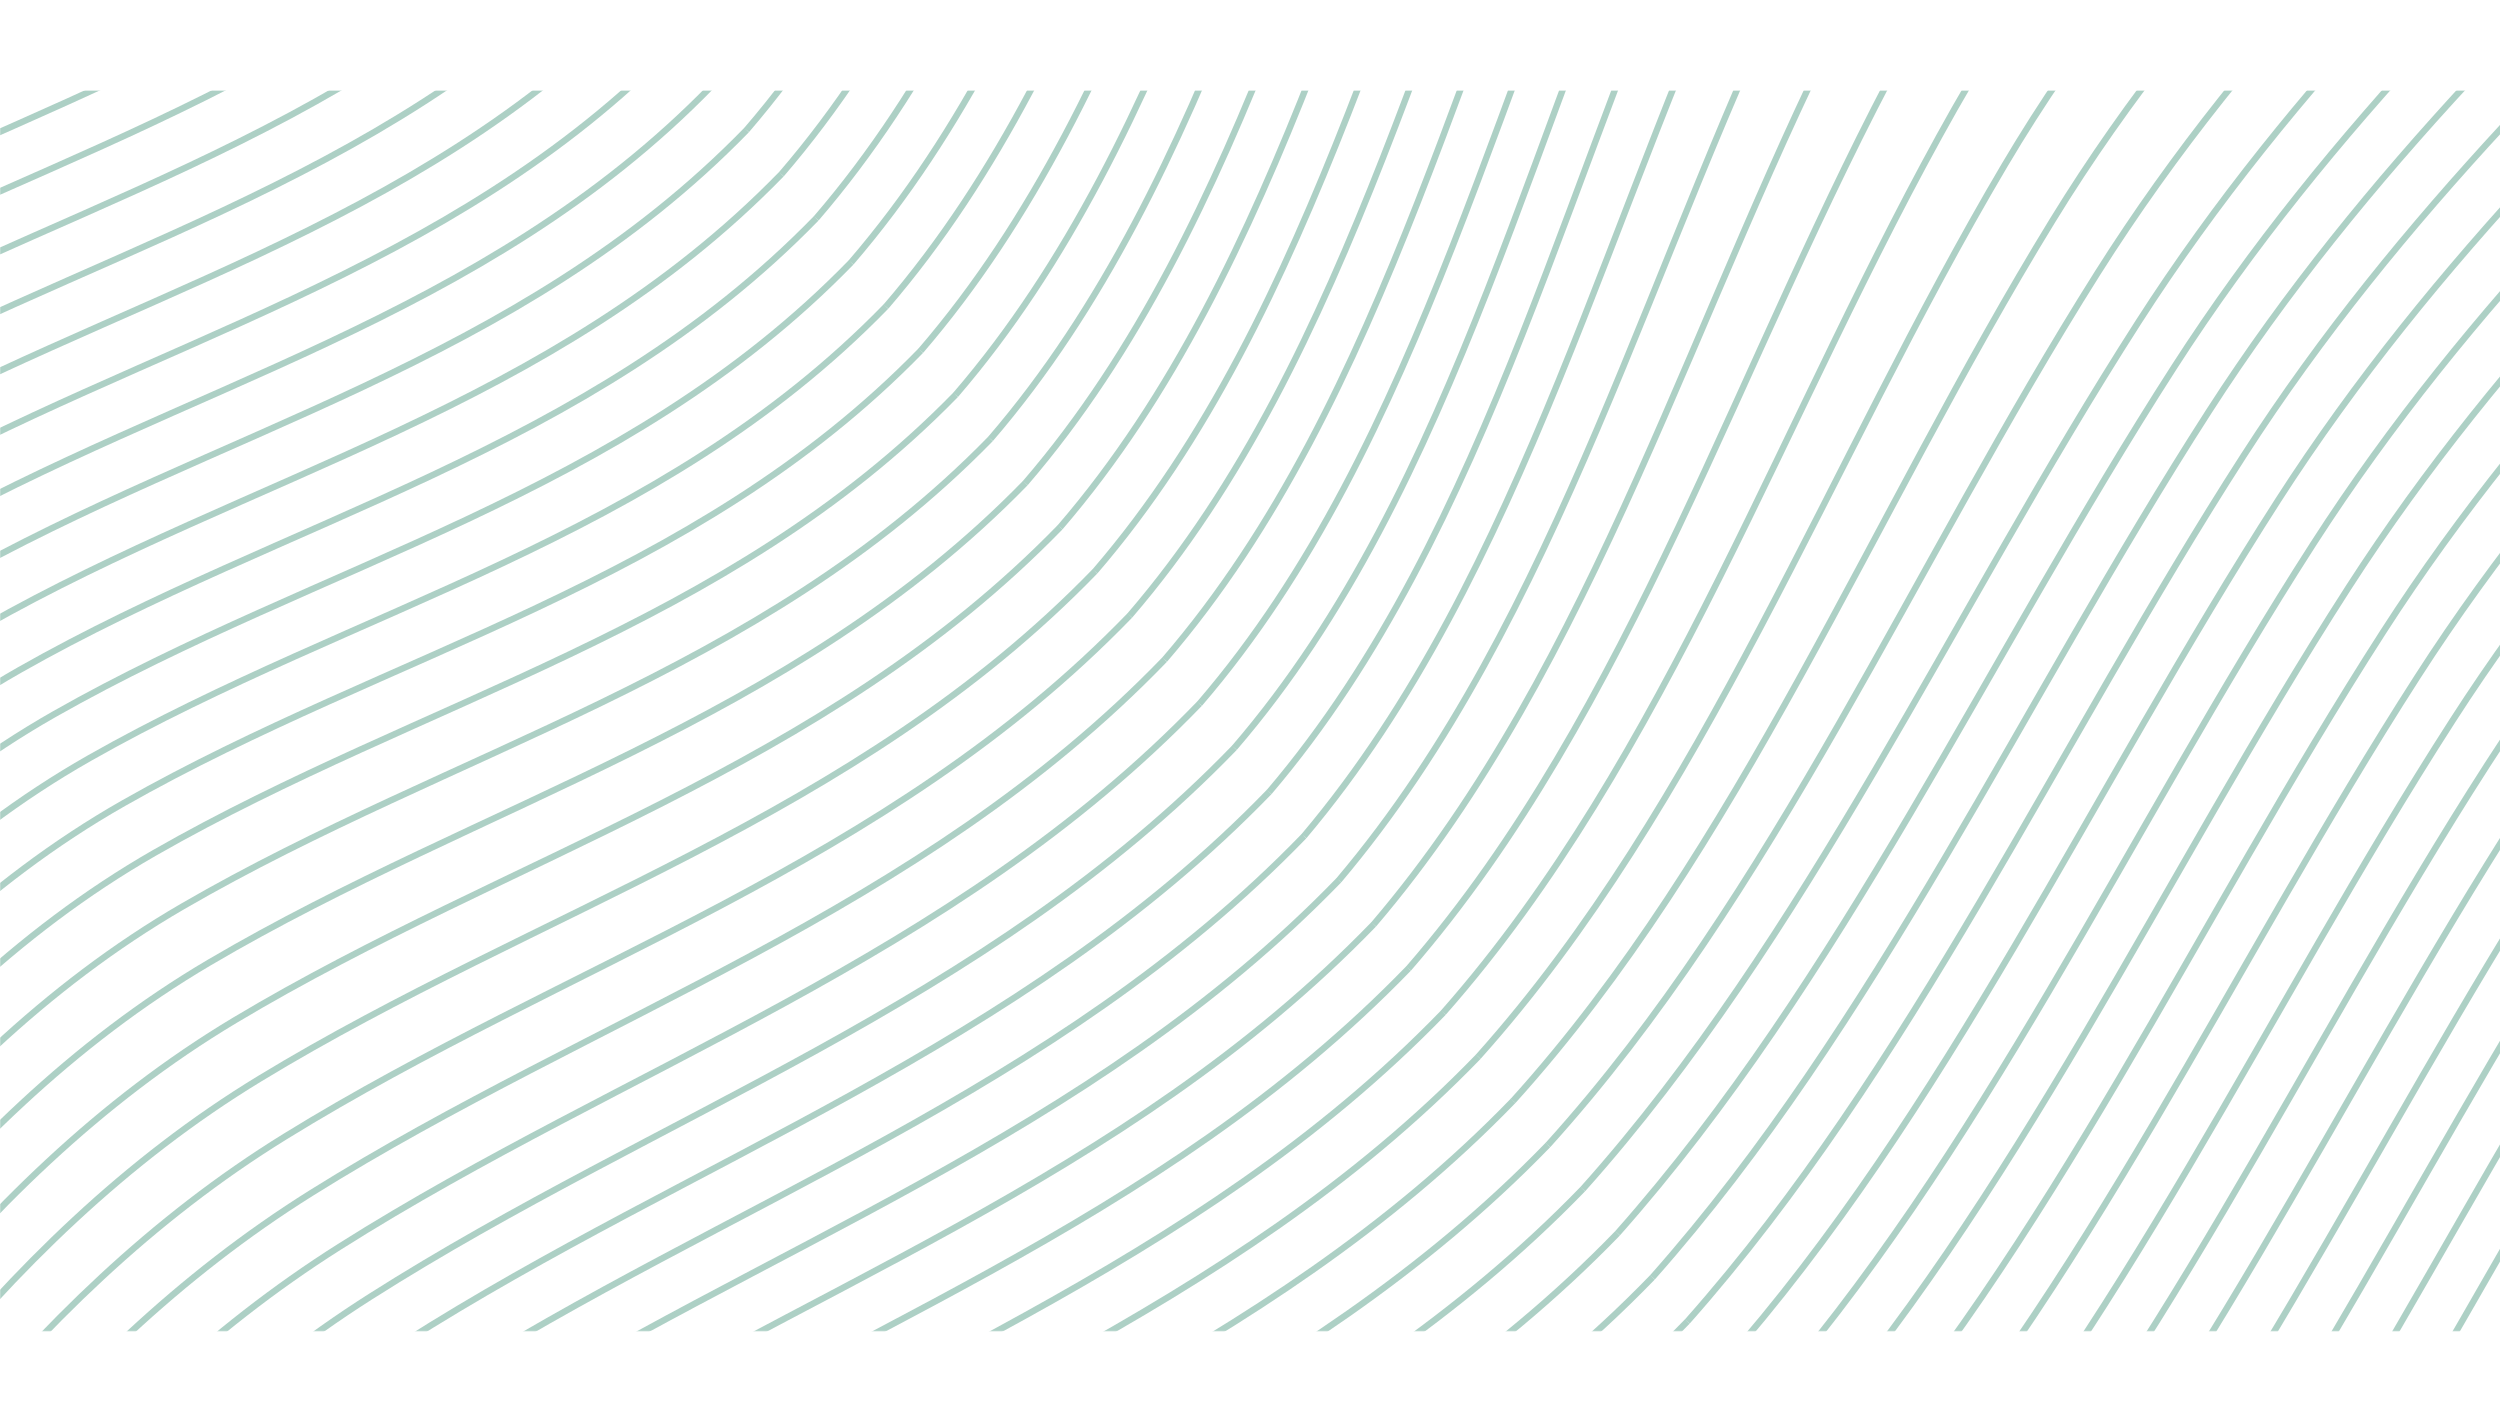 <svg width="1368" height="778" viewBox="0 0 1568 778" fill="none" xmlns="http://www.w3.org/2000/svg">
<mask id="mask0_314_202" style="mask-type:luminance" maskUnits="userSpaceOnUse" x="0" y="0" width="1592" height="778">
<path d="M0.5 777.5V0.5H1591.5V777.5H0.5Z" fill="white" stroke="white"/>
</mask>
<g mask="url(#mask0_314_202)">
<mask id="mask1_314_202" style="mask-type:luminance" maskUnits="userSpaceOnUse" x="-777" y="-1365" width="2901" height="3376">
<path d="M554.682 -1197.58C626.013 -1267.65 708.49 -1316.6 791.937 -1363.56C1012.62 -1084.07 1234.97 -806.547 1457.31 -529.036L1457.36 -528.969C1679.73 -251.427 1902.09 26.108 2122.78 305.606C1983.21 440.642 1849.41 574.862 1743.48 748.754C1717.88 790.788 1693.18 834.282 1668.47 878.039C1666.49 881.555 1664.5 885.073 1662.51 888.592C1639.78 928.866 1616.96 969.28 1593.34 1008.91C1541.95 1095.11 1486.74 1177.59 1420.21 1246.84C1355.16 1314.54 1278.45 1361.12 1198.72 1401.5C1166.67 1417.73 1134.15 1432.95 1101.69 1448.14C1093.77 1451.85 1085.85 1455.56 1077.94 1459.28C1037.65 1478.22 997.686 1497.48 959.137 1518.92C778.892 1619.16 659.799 1796.58 539.332 1976.05C531.713 1987.4 524.088 1998.76 516.442 2010.11C485.808 1971.32 455.178 1932.52 424.549 1893.73C393.777 1854.75 363.006 1815.78 332.231 1776.81C280.013 1710.69 222.164 1655.56 162.979 1599.17C158.177 1594.59 153.367 1590.01 148.55 1585.41C55.741 1496.82 -26.588 1387.22 -106.746 1280.51C-122.279 1259.83 -137.73 1239.26 -153.16 1218.98C-188.377 1172.68 -217.281 1121.16 -246.241 1069.55C-258.33 1048.01 -270.429 1026.44 -283.001 1005.24C-318.26 945.745 -360.201 893.156 -402.226 840.461C-409.858 830.893 -417.492 821.32 -425.089 811.702C-541.935 663.712 -658.78 515.722 -775.626 367.755C-767.871 355.794 -760.142 343.821 -752.418 331.856C-634.188 148.709 -517.379 -32.236 -333.82 -128.612L-334.053 -129.055L-333.82 -128.613C-295.257 -148.865 -255.13 -166.775 -214.602 -184.364C-206.64 -187.819 -198.663 -191.261 -190.679 -194.707C-158.025 -208.799 -125.26 -222.94 -93.001 -238.17C-12.704 -276.082 64.507 -320.77 129.221 -388.383C196.777 -458.976 243.201 -550.37 282.434 -647.116C300.799 -692.402 317.592 -738.872 334.239 -784.937C335.375 -788.079 336.509 -791.219 337.644 -794.356C355.413 -843.5 373.126 -892.058 392.527 -938.116C433.741 -1035.99 482.8 -1126.97 554.682 -1197.58Z" fill="white" stroke="white"/>
</mask>
<g mask="url(#mask1_314_202)">
<path d="M1124.31 -943.393C968.74 -855.844 835.71 -757.373 750.18 -575.659C656.388 -376.431 609.416 -139.288 468.235 24.712" stroke="#77B09F" stroke-opacity="0.6" stroke-width="4" stroke-miterlimit="10"/>
<path d="M1146.17 -915.711C990.6 -828.162 857.569 -729.691 772.04 -547.977C678.247 -348.749 631.275 -111.606 490.094 52.393" stroke="#77B09F" stroke-opacity="0.6" stroke-width="4" stroke-miterlimit="10"/>
<path d="M1168.03 -888.054C1012.46 -800.505 879.429 -702.034 793.9 -520.32C700.107 -321.092 653.135 -83.949 511.954 80.051" stroke="#77B09F" stroke-opacity="0.6" stroke-width="4" stroke-miterlimit="10"/>
<path d="M1189.87 -860.373C1034.3 -772.824 901.27 -674.353 815.741 -492.639C721.948 -293.411 674.976 -56.268 533.795 107.732" stroke="#77B09F" stroke-opacity="0.6" stroke-width="4" stroke-miterlimit="10"/>
<path d="M1211.73 -832.691C1056.16 -745.142 923.129 -646.671 837.6 -464.957C743.807 -265.729 696.835 -28.586 555.654 135.413" stroke="#77B09F" stroke-opacity="0.6" stroke-width="4" stroke-miterlimit="10"/>
<path d="M1233.57 -805.009C1078 -717.46 944.971 -618.989 859.442 -437.275C765.649 -238.047 718.677 -0.904 577.496 163.095" stroke="#77B09F" stroke-opacity="0.6" stroke-width="4" stroke-miterlimit="10"/>
<path d="M1255.43 -777.329C1099.86 -689.78 966.829 -591.309 881.3 -409.595C787.507 -210.367 740.535 26.776 599.354 190.776" stroke="#77B09F" stroke-opacity="0.6" stroke-width="4" stroke-miterlimit="10"/>
<path d="M1277.29 -749.671C1121.72 -662.122 988.69 -563.651 903.161 -381.937C809.368 -182.709 762.396 54.434 621.215 218.433" stroke="#77B09F" stroke-opacity="0.6" stroke-width="4" stroke-miterlimit="10"/>
<path d="M1299.13 -721.991C1143.56 -634.441 1010.53 -535.97 925.002 -354.256C831.209 -155.028 784.237 82.114 643.057 246.114" stroke="#77B09F" stroke-opacity="0.6" stroke-width="4" stroke-miterlimit="10"/>
<path d="M1320.99 -694.309C1165.42 -606.759 1032.39 -508.288 946.861 -326.574C853.068 -127.346 806.096 109.796 664.916 273.796" stroke="#77B09F" stroke-opacity="0.6" stroke-width="4" stroke-miterlimit="10"/>
<path d="M1342.85 -666.628C1187.28 -579.079 1054.25 -480.608 968.722 -298.894C874.929 -99.665 827.957 137.477 686.776 301.477" stroke="#77B09F" stroke-opacity="0.6" stroke-width="4" stroke-miterlimit="10"/>
<path d="M1364.69 -638.947C1209.12 -551.398 1076.09 -452.927 990.562 -271.213C896.769 -71.985 849.797 165.158 708.616 329.158" stroke="#77B09F" stroke-opacity="0.6" stroke-width="4" stroke-miterlimit="10"/>
<path d="M1386.55 -611.289C1230.98 -523.739 1097.95 -425.268 1012.42 -243.554C918.628 -44.326 871.656 192.816 730.476 356.816" stroke="#77B09F" stroke-opacity="0.6" stroke-width="4" stroke-miterlimit="10"/>
<path d="M1408.41 -583.607C1252.84 -496.058 1119.81 -397.587 1034.28 -215.873C940.489 -16.645 893.517 220.498 752.336 384.498" stroke="#77B09F" stroke-opacity="0.6" stroke-width="4" stroke-miterlimit="10"/>
<path d="M1430.25 -555.926C1274.68 -468.377 1141.65 -369.906 1056.12 -188.192C962.33 11.036 915.358 248.179 774.177 412.179" stroke="#77B09F" stroke-opacity="0.6" stroke-width="4" stroke-miterlimit="10"/>
<path d="M1452.4 -528C1297.05 -439.518 1164.61 -341.424 1078.8 -159.821C984.719 39.229 936.329 275.173 796.018 439.861" stroke="#77B09F" stroke-opacity="0.6" stroke-width="4" stroke-miterlimit="10"/>
<path d="M1476.41 -498.477C1322.71 -407.465 1191.36 -308.683 1104.63 -128.723C1009.19 69.307 957.129 302.476 817.858 467.541" stroke="#77B09F" stroke-opacity="0.6" stroke-width="4" stroke-miterlimit="10"/>
<path d="M1502.13 -467.489C1351.32 -373.547 1220.88 -272.035 1133.03 -95.449C1035.36 100.849 978.743 330.755 839.718 495.221" stroke="#77B09F" stroke-opacity="0.6" stroke-width="4" stroke-miterlimit="10"/>
<path d="M1529.04 -435.479C1382.11 -337.762 1252.5 -233.032 1163.23 -60.641C1062.74 133.415 1000.93 359.725 861.579 522.881" stroke="#77B09F" stroke-opacity="0.6" stroke-width="4" stroke-miterlimit="10"/>
<path d="M1556.67 -402.869C1414.2 -301.113 1285.27 -192.586 1194.49 -24.902C1090.82 166.58 1023.46 389.071 883.438 550.585" stroke="#77B09F" stroke-opacity="0.6" stroke-width="4" stroke-miterlimit="10"/>
<path d="M1584.52 -370.061C1446.69 -264.175 1318.4 -151.853 1226.08 11.104C1119.13 199.899 1046.14 418.461 905.278 578.244" stroke="#77B09F" stroke-opacity="0.6" stroke-width="4" stroke-miterlimit="10"/>
<path d="M1612.09 -337.496C1478.7 -227.571 1351.1 -111.919 1257.27 46.754C1147.17 232.951 1068.72 447.63 927.139 605.902" stroke="#77B09F" stroke-opacity="0.6" stroke-width="4" stroke-miterlimit="10"/>
<path d="M1638.92 -305.575C1509.41 -191.898 1382.56 -73.76 1287.33 81.45C1174.5 265.361 1090.99 476.354 948.997 633.606" stroke="#77B09F" stroke-opacity="0.6" stroke-width="4" stroke-miterlimit="10"/>
<path d="M1664.49 -274.721C1538.02 -157.804 1411.95 -38.267 1315.51 114.523C1200.56 296.659 1112.72 504.3 970.858 661.263" stroke="#77B09F" stroke-opacity="0.6" stroke-width="4" stroke-miterlimit="10"/>
<path d="M1688.32 -245.351C1563.74 -125.925 1438.37 -6.277 1341.07 145.38C1224.89 326.473 1133.67 531.272 992.718 688.946" stroke="#77B09F" stroke-opacity="0.6" stroke-width="4" stroke-miterlimit="10"/>
<path d="M1710.35 -217.514C1586.15 -97.378 1461.02 21.959 1363.5 173.55C1247.13 354.465 1154.85 558.311 1014.56 716.605" stroke="#77B09F" stroke-opacity="0.6" stroke-width="4" stroke-miterlimit="10"/>
<path d="M1732.21 -189.833C1608.01 -69.697 1482.88 49.64 1385.36 201.231C1268.99 382.146 1176.71 585.991 1036.42 744.286" stroke="#77B09F" stroke-opacity="0.6" stroke-width="4" stroke-miterlimit="10"/>
<path d="M1754.06 -162.152C1629.86 -42.016 1504.74 77.321 1407.22 228.912C1290.85 409.827 1198.57 613.672 1058.28 771.967" stroke="#77B09F" stroke-opacity="0.6" stroke-width="4" stroke-miterlimit="10"/>
<path d="M1775.91 -134.493C1651.71 -14.357 1526.58 104.98 1429.06 256.571C1312.69 437.486 1220.41 641.331 1080.12 799.626" stroke="#77B09F" stroke-opacity="0.6" stroke-width="4" stroke-miterlimit="10"/>
<path d="M1797.77 -106.814C1673.57 13.322 1548.44 132.66 1450.92 284.251C1334.55 465.165 1242.27 669.011 1101.98 827.306" stroke="#77B09F" stroke-opacity="0.6" stroke-width="4" stroke-miterlimit="10"/>
<path d="M1819.63 -79.132C1695.43 41.005 1570.3 160.342 1472.78 311.933C1356.41 492.848 1264.13 696.693 1123.84 854.988" stroke="#77B09F" stroke-opacity="0.6" stroke-width="4" stroke-miterlimit="10"/>
<path d="M1841.47 -51.452C1717.27 68.685 1592.14 188.022 1494.62 339.613C1378.25 520.528 1285.97 724.373 1145.68 882.668" stroke="#77B09F" stroke-opacity="0.6" stroke-width="4" stroke-miterlimit="10"/>
<path d="M1863.33 -23.769C1739.13 96.367 1614 215.704 1516.48 367.295C1400.11 548.21 1307.83 752.056 1167.54 910.35" stroke="#77B09F" stroke-opacity="0.6" stroke-width="4" stroke-miterlimit="10"/>
<path d="M1885.17 3.888C1760.97 124.025 1635.84 243.362 1538.32 394.953C1421.95 575.868 1329.67 779.713 1189.38 938.008" stroke="#77B09F" stroke-opacity="0.6" stroke-width="4" stroke-miterlimit="10"/>
<path d="M1907.03 31.57C1782.83 151.706 1657.7 271.043 1560.18 422.634C1443.81 603.549 1351.53 807.395 1211.24 965.689" stroke="#77B09F" stroke-opacity="0.6" stroke-width="4" stroke-miterlimit="10"/>
<path d="M1928.89 59.251C1804.69 179.387 1679.56 298.724 1582.04 450.315C1465.67 631.23 1373.39 835.075 1233.1 993.37" stroke="#77B09F" stroke-opacity="0.6" stroke-width="4" stroke-miterlimit="10"/>
<path d="M1950.73 86.932C1826.53 207.068 1701.4 326.405 1603.88 477.996C1487.51 658.911 1395.23 862.756 1254.94 1021.05" stroke="#77B09F" stroke-opacity="0.6" stroke-width="4" stroke-miterlimit="10"/>
<path d="M1972.59 114.612C1848.39 234.749 1723.26 354.086 1625.74 505.677C1509.37 686.592 1417.09 890.437 1276.8 1048.73" stroke="#77B09F" stroke-opacity="0.6" stroke-width="4" stroke-miterlimit="10"/>
<path d="M1994.45 142.272C1870.25 262.409 1745.12 381.746 1647.6 533.337C1531.23 714.252 1438.95 918.097 1298.66 1076.39" stroke="#77B09F" stroke-opacity="0.6" stroke-width="4" stroke-miterlimit="10"/>
<path d="M2016.29 169.953C1892.09 290.089 1766.96 409.426 1669.44 561.017C1553.07 741.932 1460.79 945.778 1320.5 1104.07" stroke="#77B09F" stroke-opacity="0.6" stroke-width="4" stroke-miterlimit="10"/>
<path d="M2038.15 197.634C1913.95 317.771 1788.82 437.108 1691.3 588.699C1574.93 769.614 1482.65 973.459 1342.36 1131.75" stroke="#77B09F" stroke-opacity="0.6" stroke-width="4" stroke-miterlimit="10"/>
<path d="M2060.01 225.315C1935.81 345.451 1810.68 464.788 1713.16 616.379C1596.79 797.294 1504.51 1001.14 1364.22 1159.43" stroke="#77B09F" stroke-opacity="0.6" stroke-width="4" stroke-miterlimit="10"/>
<path d="M2081.85 252.996C1957.65 373.132 1832.52 492.469 1735 644.06C1618.63 824.975 1526.35 1028.82 1386.06 1187.12" stroke="#77B09F" stroke-opacity="0.6" stroke-width="4" stroke-miterlimit="10"/>
<path d="M2103.71 280.656C1979.51 400.792 1854.38 520.129 1756.86 671.72C1640.49 852.635 1548.21 1056.48 1407.92 1214.77" stroke="#77B09F" stroke-opacity="0.6" stroke-width="4" stroke-miterlimit="10"/>
<path d="M2125.57 308.336C2001.37 428.472 1876.24 547.809 1778.72 699.401C1662.35 880.315 1570.07 1084.16 1429.78 1242.46" stroke="#77B09F" stroke-opacity="0.6" stroke-width="4" stroke-miterlimit="10"/>
<path d="M140.433 -390.438C-2.128 -243.82 -192.475 -201.887 -359.259 -107.146C-532.927 -8.475 -644.571 177.368 -758.616 353.221" stroke="#77B09F" stroke-opacity="0.6" stroke-width="4" stroke-miterlimit="10"/>
<path d="M162.293 -362.758C19.732 -216.139 -170.614 -174.207 -337.399 -79.465C-511.067 19.205 -622.711 205.048 -736.756 380.902" stroke="#77B09F" stroke-opacity="0.6" stroke-width="4" stroke-miterlimit="10"/>
<path d="M184.151 -335.076C41.59 -188.458 -148.757 -146.526 -315.542 -51.784C-489.21 46.887 -600.853 232.73 -714.898 408.583" stroke="#77B09F" stroke-opacity="0.6" stroke-width="4" stroke-miterlimit="10"/>
<path d="M205.993 -307.417C63.432 -160.798 -126.914 -118.866 -293.699 -24.124C-467.367 74.547 -579.01 260.39 -693.056 436.243" stroke="#77B09F" stroke-opacity="0.6" stroke-width="4" stroke-miterlimit="10"/>
<path d="M227.854 -279.736C85.293 -133.117 -105.054 -91.185 -271.839 3.556C-445.506 102.227 -557.15 288.07 -671.195 463.923" stroke="#77B09F" stroke-opacity="0.6" stroke-width="4" stroke-miterlimit="10"/>
<path d="M249.694 -252.054C107.132 -105.436 -83.214 -63.503 -249.999 31.238C-423.667 129.909 -535.31 315.752 -649.355 491.605" stroke="#77B09F" stroke-opacity="0.6" stroke-width="4" stroke-miterlimit="10"/>
<path d="M271.553 -224.374C128.992 -77.755 -61.355 -35.823 -228.139 58.919C-401.807 157.59 -513.451 343.432 -627.496 519.286" stroke="#77B09F" stroke-opacity="0.6" stroke-width="4" stroke-miterlimit="10"/>
<path d="M293.414 -196.692C150.853 -50.074 -39.493 -8.141 -206.278 86.6C-379.946 185.271 -491.59 371.114 -605.635 546.967" stroke="#77B09F" stroke-opacity="0.6" stroke-width="4" stroke-miterlimit="10"/>
<path d="M315.254 -169.034C172.693 -22.416 -17.653 19.517 -184.438 114.258C-358.106 212.929 -469.75 398.772 -583.795 574.625" stroke="#77B09F" stroke-opacity="0.6" stroke-width="4" stroke-miterlimit="10"/>
<path d="M337.114 -141.354C194.552 5.265 4.206 47.197 -162.579 141.939C-336.247 240.61 -447.89 426.453 -561.936 602.306" stroke="#77B09F" stroke-opacity="0.6" stroke-width="4" stroke-miterlimit="10"/>
<path d="M358.974 -113.672C216.413 32.947 26.066 74.879 -140.718 169.62C-314.386 268.291 -426.03 454.134 -540.075 629.987" stroke="#77B09F" stroke-opacity="0.6" stroke-width="4" stroke-miterlimit="10"/>
<path d="M380.816 -85.991C238.254 60.628 47.908 102.56 -118.877 197.302C-292.545 295.973 -404.188 481.815 -518.233 657.669" stroke="#77B09F" stroke-opacity="0.6" stroke-width="4" stroke-miterlimit="10"/>
<path d="M402.675 -58.31C260.114 88.309 69.767 130.241 -97.017 224.983C-270.685 323.654 -382.329 509.496 -496.374 685.35" stroke="#77B09F" stroke-opacity="0.6" stroke-width="4" stroke-miterlimit="10"/>
<path d="M424.534 -30.652C281.972 115.967 91.626 157.899 -75.159 252.641C-248.827 351.311 -360.47 537.154 -474.516 713.007" stroke="#77B09F" stroke-opacity="0.6" stroke-width="4" stroke-miterlimit="10"/>
<path d="M446.376 -2.97C303.815 143.648 113.469 185.58 -53.316 280.322C-226.984 378.993 -338.628 564.836 -452.673 740.689" stroke="#77B09F" stroke-opacity="0.6" stroke-width="4" stroke-miterlimit="10"/>
<path d="M468.234 24.711C325.673 171.33 135.326 213.262 -31.459 308.003C-205.127 406.674 -316.77 592.517 -430.815 768.371" stroke="#77B09F" stroke-opacity="0.6" stroke-width="4" stroke-miterlimit="10"/>
<path d="M490.074 52.392C347.513 199.01 157.167 240.942 -9.618 335.684C-183.286 434.355 -294.929 620.197 -408.975 796.051" stroke="#77B09F" stroke-opacity="0.6" stroke-width="4" stroke-miterlimit="10"/>
<path d="M511.936 80.073C369.375 226.691 179.028 268.624 12.243 363.365C-161.424 462.036 -273.068 647.879 -387.113 823.732" stroke="#77B09F" stroke-opacity="0.6" stroke-width="4" stroke-miterlimit="10"/>
<path d="M533.793 107.732C391.232 254.351 200.886 296.283 34.101 391.025C-139.567 489.695 -251.211 675.538 -365.256 851.392" stroke="#77B09F" stroke-opacity="0.6" stroke-width="4" stroke-miterlimit="10"/>
<path d="M555.636 135.413C413.075 282.031 222.728 323.964 55.944 418.705C-117.724 517.376 -229.368 703.219 -343.413 879.072" stroke="#77B09F" stroke-opacity="0.6" stroke-width="4" stroke-miterlimit="10"/>
<path d="M577.494 163.094C434.839 309.646 244.246 352.045 77.424 446.92C-96.13 545.635 -207.68 731.1 -321.687 906.909" stroke="#77B09F" stroke-opacity="0.6" stroke-width="4" stroke-miterlimit="10"/>
<path d="M599.355 190.774C456.019 337.77 264.349 382.1 96.921 478.018C-76.028 577.11 -187.275 760.8 -301.074 936.409" stroke="#77B09F" stroke-opacity="0.6" stroke-width="4" stroke-miterlimit="10"/>
<path d="M621.197 218.456C476.669 366.695 283.353 413.756 114.753 511.516C-57.232 611.23 -168.119 792.234 -281.597 967.51" stroke="#77B09F" stroke-opacity="0.6" stroke-width="4" stroke-miterlimit="10"/>
<path d="M643.056 246.115C496.958 396.175 301.601 446.542 131.393 546.745C-39.344 647.258 -149.853 824.954 -262.896 999.764" stroke="#77B09F" stroke-opacity="0.6" stroke-width="4" stroke-miterlimit="10"/>
<path d="M664.916 273.796C517.022 426.031 319.376 480.039 147.316 583.016C-21.984 684.351 -132.153 858.473 -244.667 1032.71" stroke="#77B09F" stroke-opacity="0.6" stroke-width="4" stroke-miterlimit="10"/>
<path d="M686.757 301.478C537.048 456.066 336.925 513.847 162.917 619.644C-4.832 721.622 -114.774 892.414 -226.645 1065.91" stroke="#77B09F" stroke-opacity="0.6" stroke-width="4" stroke-miterlimit="10"/>
<path d="M708.616 329.159C557.053 485.989 354.699 547.366 178.781 655.982C12.488 758.648 -97.189 926.067 -208.474 1098.9" stroke="#77B09F" stroke-opacity="0.6" stroke-width="4" stroke-miterlimit="10"/>
<path d="M730.457 356.84C577.231 515.601 372.891 580.242 195.309 691.344C30.34 794.565 -79.129 959.031 -189.846 1131.24" stroke="#77B09F" stroke-opacity="0.6" stroke-width="4" stroke-miterlimit="10"/>
<path d="M752.317 384.498C597.748 544.68 391.876 611.962 213.008 725.04C49.098 828.66 -60.182 990.751 -170.445 1162.48" stroke="#77B09F" stroke-opacity="0.6" stroke-width="4" stroke-miterlimit="10"/>
<path d="M774.176 412.18C618.775 573.005 411.921 642.219 232.334 756.384C69.123 860.16 -40.024 1020.79 -149.947 1192.13" stroke="#77B09F" stroke-opacity="0.6" stroke-width="4" stroke-miterlimit="10"/>
<path d="M796.017 439.86C640.427 600.664 433.364 670.432 253.645 784.819C90.605 888.618 -18.467 1048.82 -128.314 1220.08" stroke="#77B09F" stroke-opacity="0.6" stroke-width="4" stroke-miterlimit="10"/>
<path d="M817.877 467.542C662.287 628.346 455.225 698.114 275.506 812.501C112.465 916.3 3.393 1076.5 -106.454 1247.76" stroke="#77B09F" stroke-opacity="0.6" stroke-width="4" stroke-miterlimit="10"/>
<path d="M839.737 495.201C684.147 656.004 477.084 725.772 297.365 840.159C134.324 943.958 25.253 1104.16 -84.595 1275.42" stroke="#77B09F" stroke-opacity="0.6" stroke-width="4" stroke-miterlimit="10"/>
<path d="M861.578 522.881C705.988 683.685 498.925 753.453 319.206 867.84C156.165 971.639 47.093 1131.84 -62.754 1303.1" stroke="#77B09F" stroke-opacity="0.6" stroke-width="4" stroke-miterlimit="10"/>
<path d="M883.438 550.563C727.847 711.366 520.785 781.135 341.066 895.522C178.025 999.32 68.953 1159.52 -40.894 1330.78" stroke="#77B09F" stroke-opacity="0.6" stroke-width="4" stroke-miterlimit="10"/>
<path d="M905.297 578.244C749.707 739.047 542.644 808.816 362.925 923.203C199.884 1027 90.813 1187.21 -19.035 1358.46" stroke="#77B09F" stroke-opacity="0.6" stroke-width="4" stroke-miterlimit="10"/>
<path d="M927.139 605.925C771.549 766.729 564.486 836.497 384.767 950.884C221.726 1054.68 112.654 1214.89 2.807 1386.15" stroke="#77B09F" stroke-opacity="0.6" stroke-width="4" stroke-miterlimit="10"/>
<path d="M948.999 633.584C793.409 794.387 586.346 864.156 406.627 978.543C243.586 1082.34 134.514 1242.55 24.667 1413.8" stroke="#77B09F" stroke-opacity="0.6" stroke-width="4" stroke-miterlimit="10"/>
<path d="M970.839 661.264C815.249 822.067 608.186 891.836 428.467 1006.22C265.426 1110.02 156.355 1270.23 46.507 1441.48" stroke="#77B09F" stroke-opacity="0.6" stroke-width="4" stroke-miterlimit="10"/>
<path d="M992.699 688.945C837.109 849.749 630.046 919.517 450.327 1033.9C287.286 1137.7 178.214 1297.91 68.367 1469.17" stroke="#77B09F" stroke-opacity="0.6" stroke-width="4" stroke-miterlimit="10"/>
<path d="M1014.56 716.627C859.12 877.297 652.454 946.622 472.905 1060.81C309.676 1164.63 200.547 1325.23 90.511 1496.56" stroke="#77B09F" stroke-opacity="0.6" stroke-width="4" stroke-miterlimit="10"/>
<path d="M1036.4 744.308C881.755 904.201 676.299 972.127 497.583 1085.4C333.823 1189.2 224.468 1351.12 113.921 1522.53" stroke="#77B09F" stroke-opacity="0.6" stroke-width="4" stroke-miterlimit="10"/>
<path d="M1058.26 771.966C904.958 930.46 701.261 996.5 523.925 1108.2C359.428 1211.8 249.675 1375.8 138.429 1547.32" stroke="#77B09F" stroke-opacity="0.6" stroke-width="4" stroke-miterlimit="10"/>
</g>
</g>
</svg>
